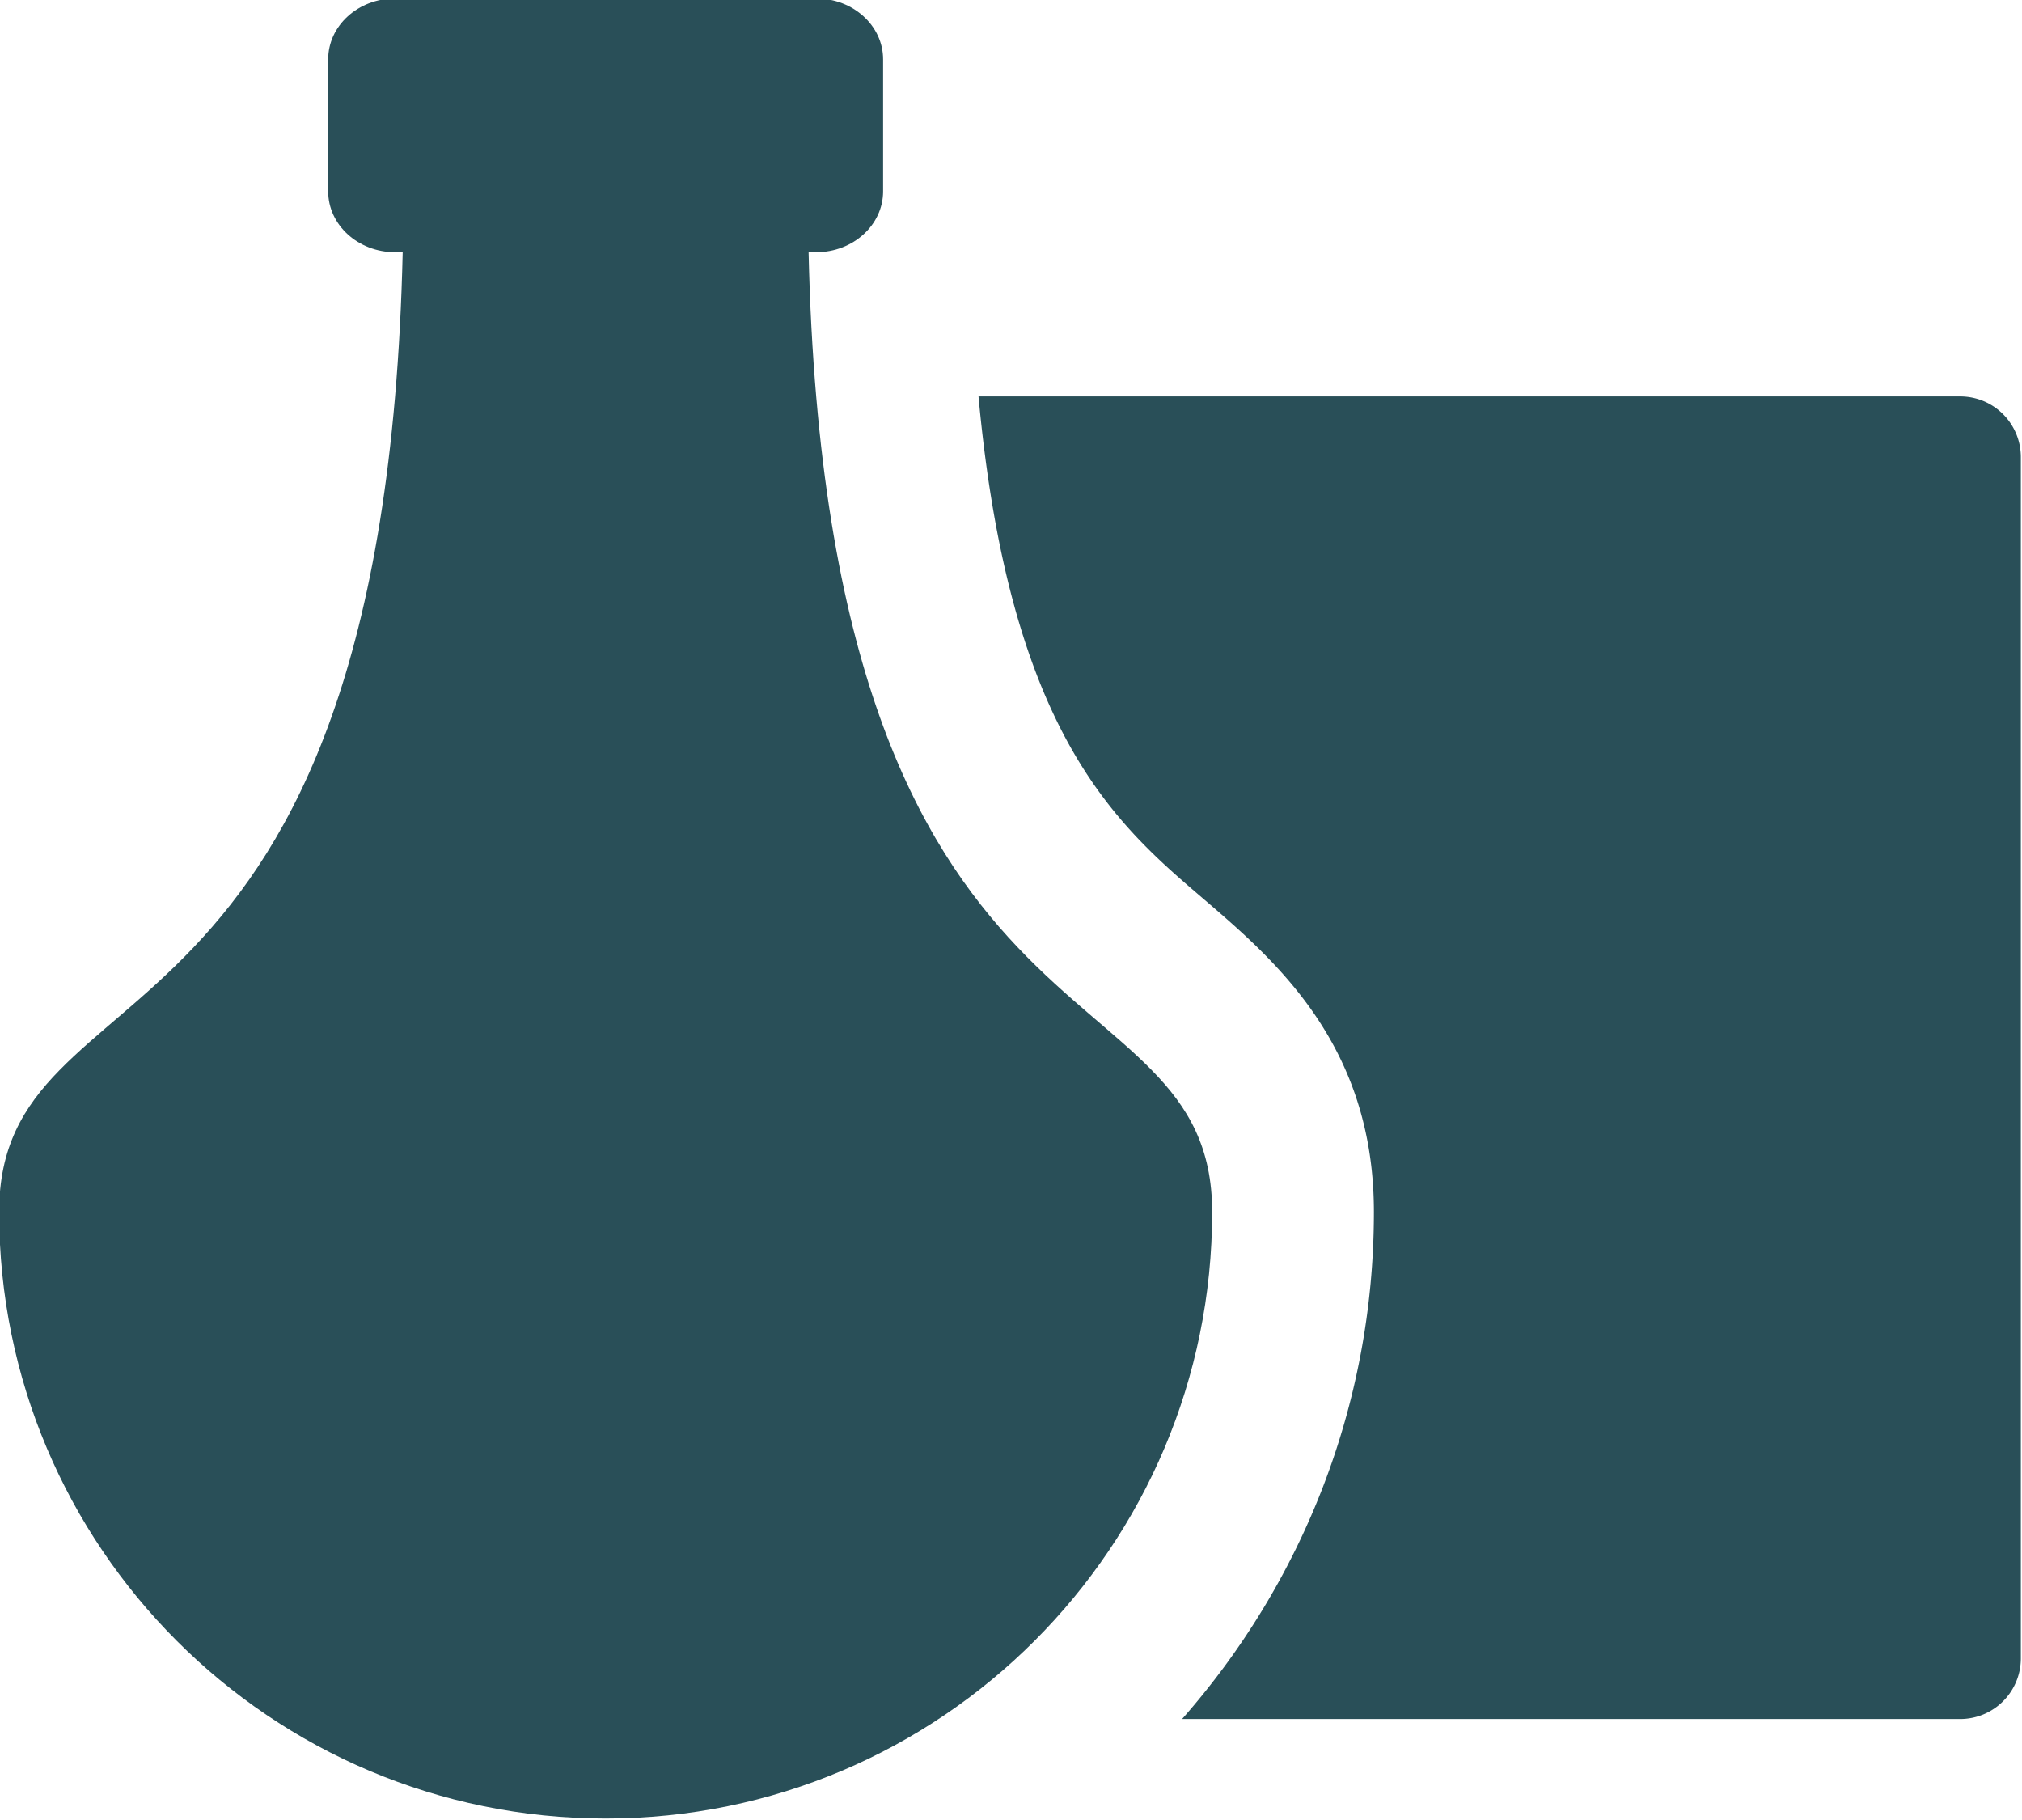 <?xml version="1.0" encoding="UTF-8" standalone="no"?>
<svg
   data-v-423bf9ae=""
   viewBox="0 0 100.014 90.026"
   class="iconLeftSlogan"
   version="1.1"
   id="svg13"
   sodipodi:docname="default-monochrome.svg"
   width="100.014"
   height="90.026"
   xmlns:inkscape="http://www.inkscape.org/namespaces/inkscape"
   xmlns:sodipodi="http://sodipodi.sourceforge.net/DTD/sodipodi-0.dtd"
   xmlns="http://www.w3.org/2000/svg"
   xmlns:svg="http://www.w3.org/2000/svg">
  <defs
     id="defs17" />
  <sodipodi:namedview
     id="namedview15"
     pagecolor="#505050"
     bordercolor="#ffffff"
     borderopacity="1"
     inkscape:showpageshadow="0"
     inkscape:pageopacity="0"
     inkscape:pagecheckerboard="1"
     inkscape:deskcolor="#505050"
     showgrid="false" />
  <!---->
  <!---->
  <!---->
  <!---->
  <g
     data-v-423bf9ae=""
     id="09f3db9c-7a0d-44a3-b299-65f7f375b0d2"
     transform="matrix(1,0,0,1,-296.59,-511.742)"
     stroke="none"
     fill="#294f58">
    <path
       d="M 393.547,531.348 H 344.99 c 1.532,16.628 6.779,21.129 11.097,24.825 3.57,3.056 8.46,7.24 8.46,15.508 0,9.604 -3.589,18.382 -9.487,25.079 h 38.487 a 3,3 0 0 0 3,-3 v -59.412 a 3,3 0 0 0 -3,-3 z"
       id="path5" />
    <path
       d="m 336.586,524.215 h 0.38 c 1.825,0 3.305,-1.348 3.305,-3.009 v -6.529 c 0,-1.662 -1.48,-3.009 -3.305,-3.009 h -20.838 c -1.825,0 -3.305,1.347 -3.305,3.009 v 6.529 c 0,1.661 1.48,3.009 3.305,3.009 h 0.38 c -0.938,41.104 -19.961,34.727 -19.961,47.466 0,16.567 13.431,30 30,30 16.569,0 30,-13.433 30,-30 0,-12.739 -19.022,-6.361 -19.961,-47.466 z"
       id="path7" />
  </g>
  <!---->
</svg>
